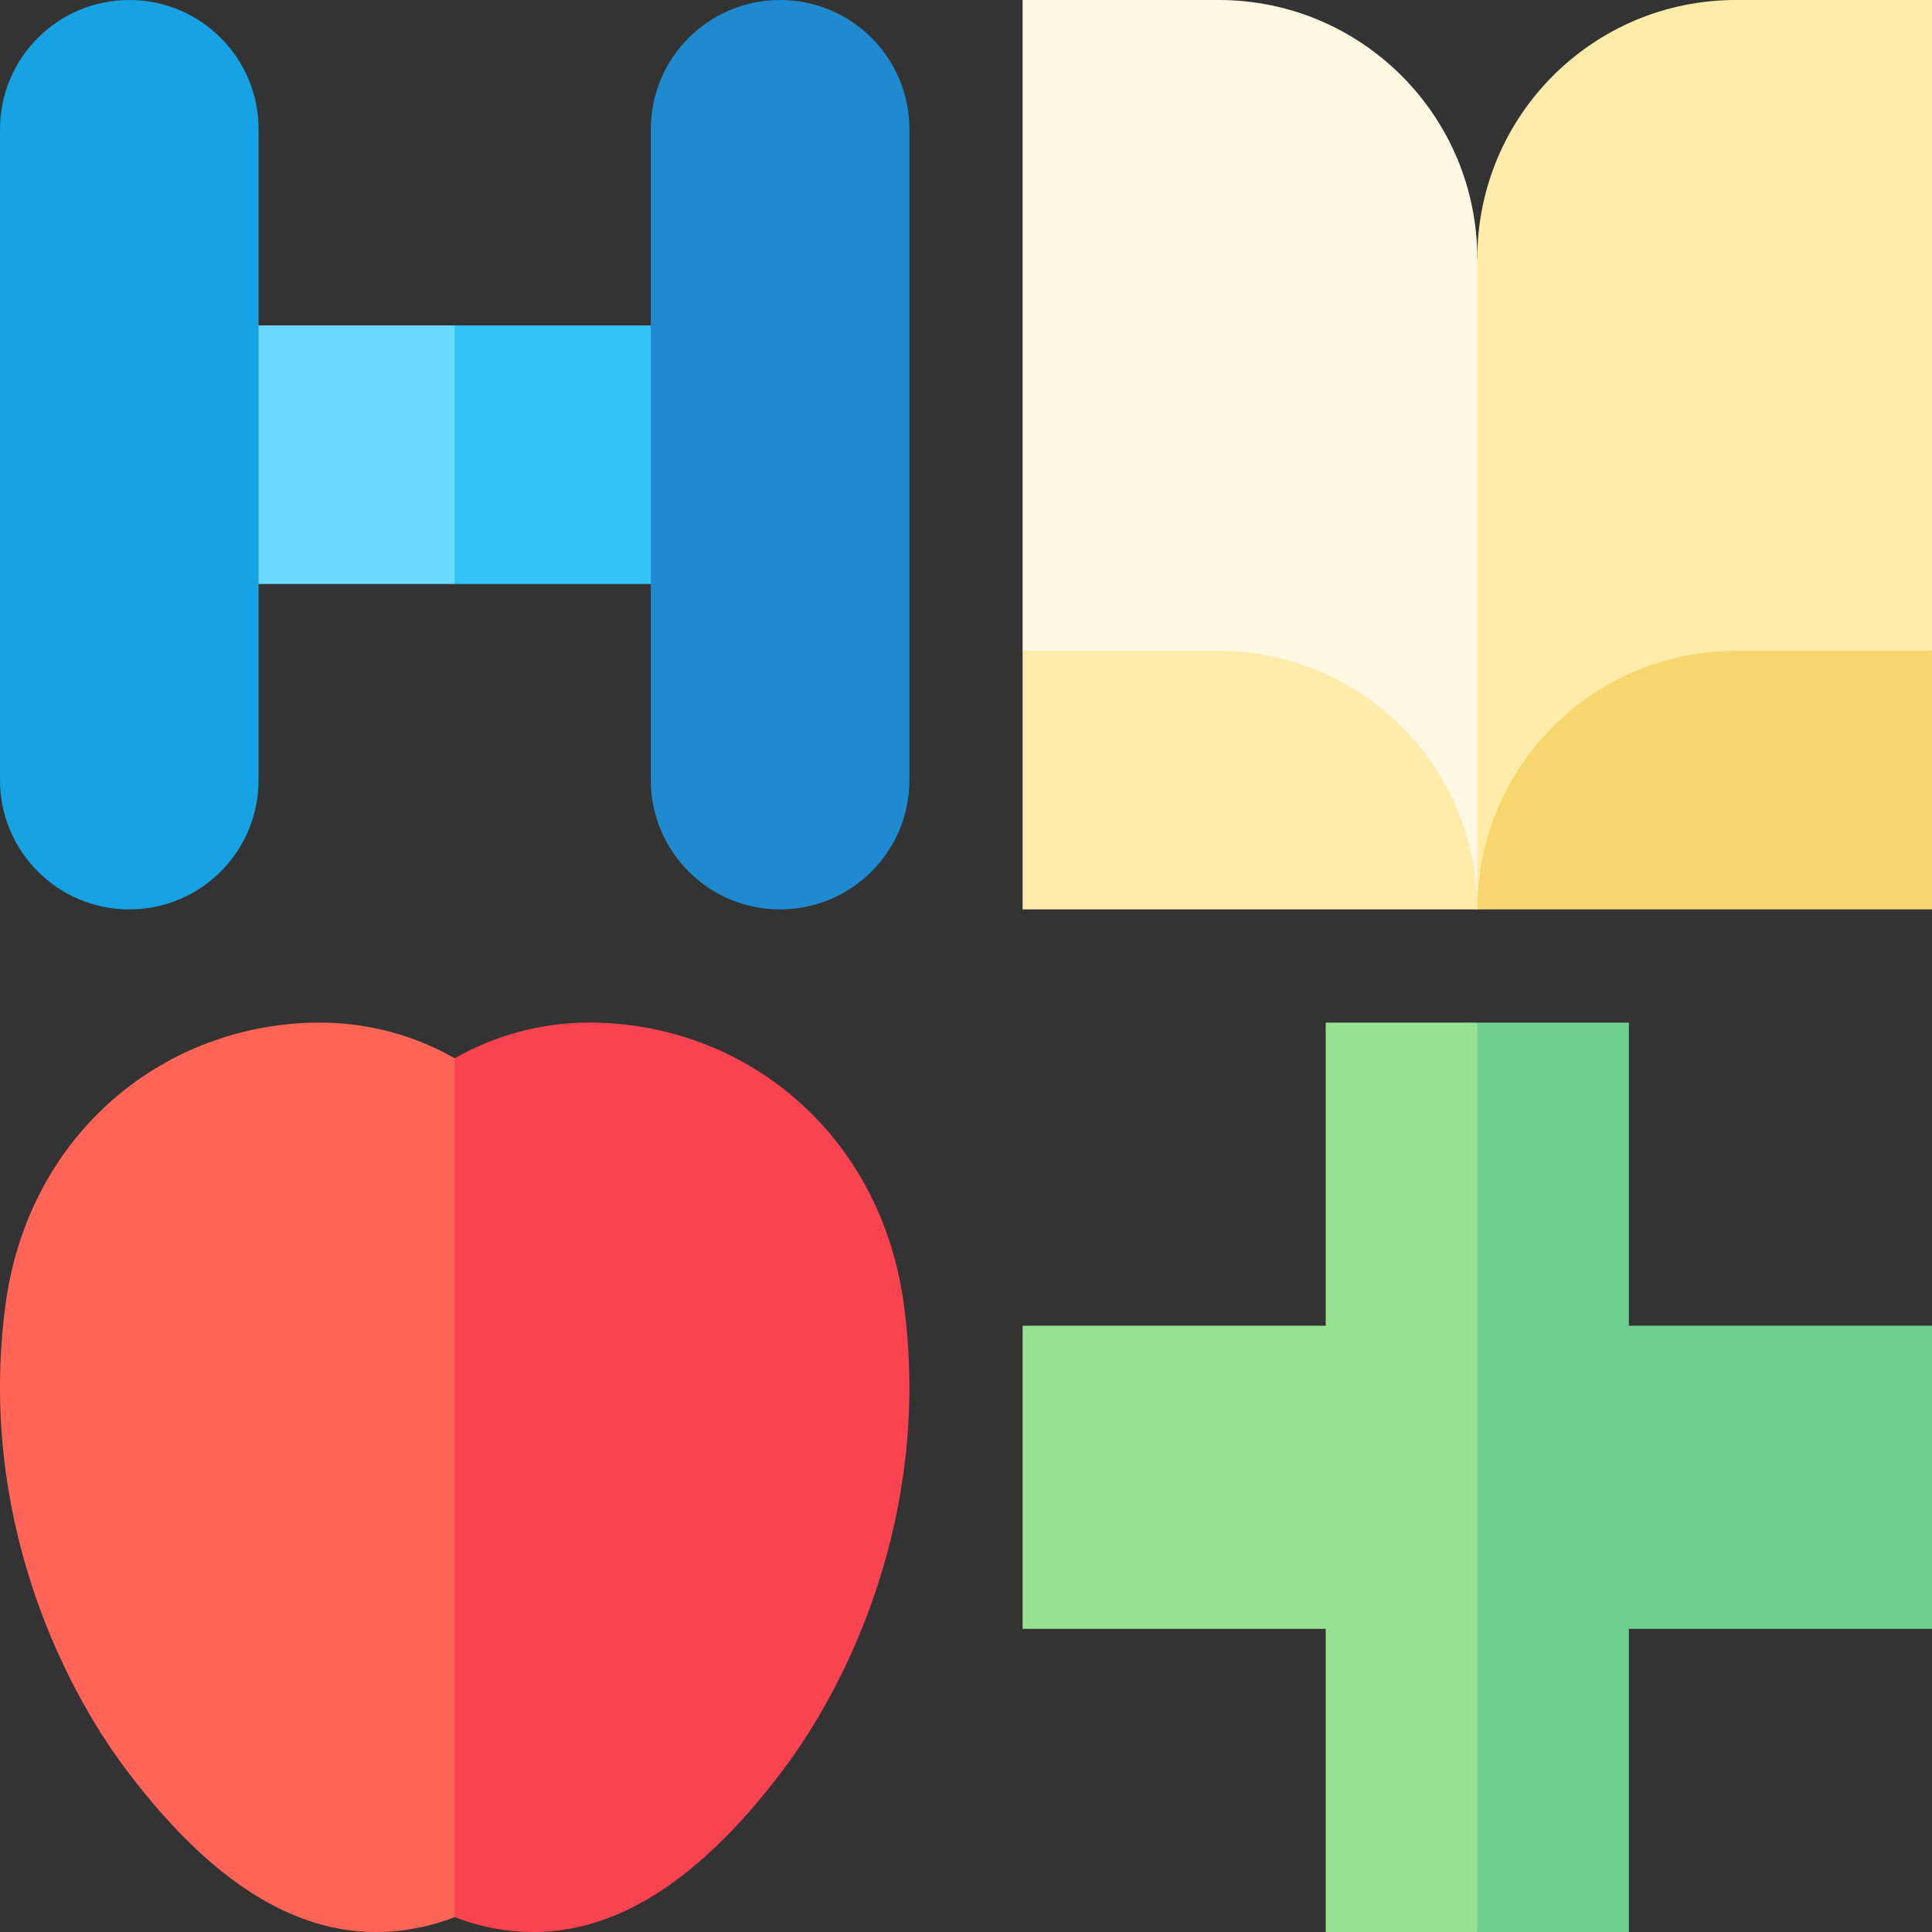 <svg id="Capa_1" enable-background="new 0 0 512 512" height="512" viewBox="0 0 512 512" width="512" xmlns="http://www.w3.org/2000/svg"><rect x="0" y="0" width="512" height="512" fill="#333333" stroke="none"/><g><path d="m239.62 346.312c-6.024-46.444-42.792-75.312-83.44-75.312-12.952 0-25.11 3.441-35.68 9.454l-68.531 113.8 68.531 113.801c6.511 2.545 13.575 3.945 20.96 3.945 26.782 0 48.957-20.139 66.355-43.35 16.777-22.382 38.96-67.177 31.805-122.338z" fill="#fa4350"/><path d="m84.82 271c-40.648 0-77.416 28.868-83.44 75.312-7.155 55.161 15.028 99.956 31.805 122.338 17.397 23.211 39.572 43.35 66.355 43.35 7.386 0 14.449-1.401 20.96-3.945v-227.601c-10.57-6.013-22.728-9.454-35.68-9.454z" fill="#ff6457"/><path d="m512 351.33v80.34h-80.33v80.33h-40.17l-30-120.5 30-120.5h40.17v80.33z" fill="#70cf90"/><path d="m391.5 271v241h-40.17v-80.33h-80.33v-80.34h80.33v-80.33z" fill="#96e192"/><path d="m460.031 0c-37.852 0-68.531 30.679-68.531 68.531l-60 86.235 60 86.235 120.5-68.532v-172.469z" fill="#ffecab"/><path d="m322.969 0h-51.969v172.469l120.5 68.531v-172.469c0-37.852-30.679-68.531-68.531-68.531z" fill="#fff8e3"/><path d="m206.735 86.235h-86.235l-34.265 34.265 34.265 34.265h86.235z" fill="#32c2f5"/><path d="m34.265 86.235h86.235v68.531h-86.235z" fill="#6bd9ff"/><path d="m206.735 241c-18.924 0-34.265-15.341-34.265-34.265v-172.47c-.001-18.924 15.34-34.265 34.265-34.265 18.924 0 34.265 15.341 34.265 34.265v172.469c0 18.925-15.341 34.266-34.265 34.266z" fill="#208ad1"/><path d="m34.265 241c-18.924 0-34.265-15.341-34.265-34.265v-172.47c0-18.924 15.341-34.265 34.265-34.265 18.925 0 34.266 15.341 34.266 34.265v172.469c0 18.925-15.341 34.266-34.266 34.266z" fill="#17a2e3"/><path d="m512 172.469v68.531h-120.5c0-37.852 30.679-68.531 68.531-68.531z" fill="#f6d76f"/><path d="m391.5 241h-120.5v-68.531h51.969c37.852 0 68.531 30.679 68.531 68.531z" fill="#ffecab"/></g></svg>